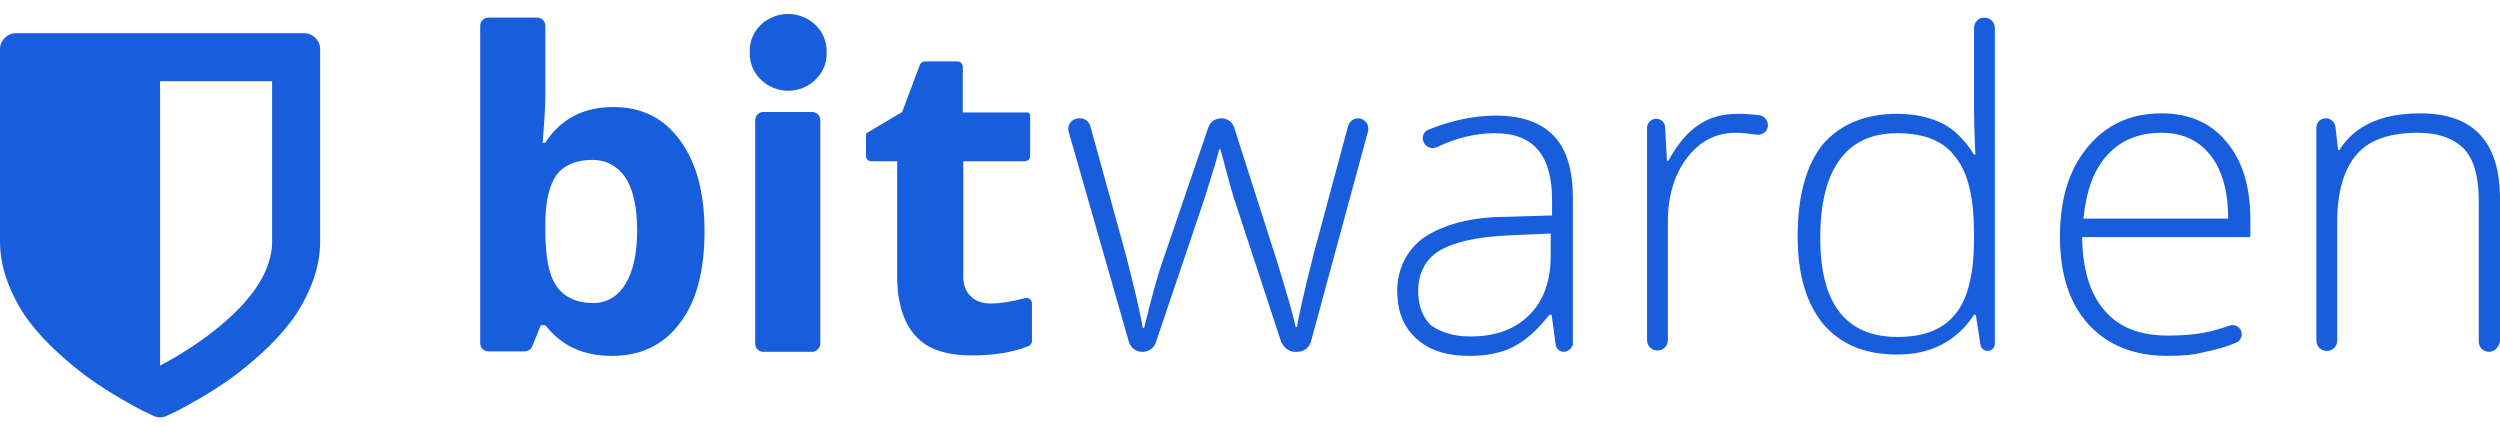 <svg width="176" height="30" viewBox="0 0 176 30" fill="none" xmlns="http://www.w3.org/2000/svg">
<path fill-rule="evenodd" clip-rule="evenodd" d="M47.88 9.888C46.733 8.298 45.173 7.535 43.167 7.535C41.066 7.535 39.442 8.394 38.392 10.047H38.201C38.328 8.521 38.392 7.408 38.392 6.708V1.812C38.392 1.494 38.137 1.239 37.819 1.239H34.38C34.062 1.239 33.807 1.494 33.807 1.812V24.165C33.807 24.483 34.062 24.737 34.38 24.737H36.927C37.15 24.737 37.373 24.61 37.468 24.388L38.073 22.893H38.392C39.538 24.356 41.066 25.055 43.072 25.055C45.078 25.055 46.67 24.324 47.848 22.766C49.026 21.24 49.599 19.078 49.599 16.279C49.599 13.577 49.026 11.446 47.88 9.888ZM39.188 12.305C39.729 11.605 40.589 11.255 41.703 11.255C42.658 11.255 43.454 11.669 44.027 12.495C44.568 13.322 44.855 14.562 44.855 16.216C44.855 17.837 44.568 19.141 44.027 20C43.486 20.89 42.69 21.335 41.767 21.335C40.589 21.335 39.729 20.922 39.188 20.159C38.646 19.395 38.392 18.092 38.392 16.279V15.771C38.392 14.181 38.678 13.004 39.188 12.305Z" fill="#175DDC"/>
<path d="M53.738 24.769H57.177C57.495 24.769 57.782 24.451 57.75 24.165V8.457C57.75 8.139 57.495 7.885 57.177 7.885H53.738C53.42 7.885 53.165 8.139 53.165 8.457V24.197C53.165 24.515 53.42 24.769 53.738 24.769Z" fill="#175DDC"/>
<path d="M72.173 20.985C71.218 21.24 70.422 21.367 69.753 21.367C69.18 21.367 68.671 21.208 68.352 20.858C68.002 20.572 67.811 20.063 67.811 19.427V11.351H72.141C72.364 11.351 72.523 11.192 72.523 10.969V8.108C72.523 8.012 72.428 7.917 72.332 7.917H67.779V4.705C67.779 4.483 67.62 4.324 67.397 4.324H65.105C64.945 4.324 64.818 4.419 64.754 4.578L63.513 7.885L60.997 9.379C60.997 9.395 60.989 9.411 60.981 9.427C60.973 9.443 60.965 9.459 60.965 9.475V10.969C60.965 11.192 61.125 11.351 61.348 11.351H63.162V19.459C63.162 21.303 63.608 22.702 64.436 23.625C65.264 24.578 66.601 25.023 68.448 25.023C69.976 25.023 71.345 24.801 72.427 24.356C72.555 24.292 72.65 24.165 72.65 24.006V21.367C72.65 21.113 72.428 20.922 72.173 20.985Z" fill="#175DDC"/>
<path d="M90.194 24.07C90.385 24.483 90.735 24.769 91.181 24.769H91.308C91.786 24.769 92.168 24.483 92.295 24.038L96.307 9.252C96.434 8.775 96.084 8.33 95.606 8.33C95.288 8.33 95.001 8.553 94.906 8.871L92.518 17.742C91.786 20.604 91.404 22.384 91.308 23.02H91.213C91.053 22.225 90.608 20.699 89.875 18.314L86.882 8.966C86.755 8.584 86.405 8.33 85.991 8.33C85.545 8.33 85.195 8.584 85.068 8.966L81.852 18.378C81.565 19.173 81.12 20.731 80.546 23.084H80.451C80.26 21.939 79.846 20.222 79.241 17.869L76.758 8.871C76.662 8.553 76.376 8.33 76.057 8.33H75.962C75.452 8.33 75.102 8.807 75.229 9.252L79.464 24.038C79.591 24.483 79.973 24.769 80.419 24.769C80.865 24.769 81.247 24.515 81.374 24.101L84.845 13.831L85.513 11.669L85.832 10.524H85.927C86.015 10.853 86.098 11.165 86.176 11.459C86.438 12.446 86.647 13.236 86.819 13.799L90.194 24.07Z" fill="#175DDC"/>
<path fill-rule="evenodd" clip-rule="evenodd" d="M109.52 24.26C109.552 24.547 109.807 24.769 110.093 24.769C110.412 24.769 110.698 24.451 110.73 24.26V13.926C110.73 11.987 110.284 10.492 109.393 9.57C108.469 8.616 107.132 8.139 105.317 8.139C103.725 8.139 102.165 8.489 100.573 9.125C100.223 9.252 100.064 9.666 100.223 10.015C100.382 10.365 100.796 10.524 101.146 10.365C102.547 9.697 103.885 9.379 105.222 9.379C106.623 9.379 107.61 9.761 108.278 10.556C108.947 11.351 109.265 12.495 109.265 14.085V15.166L106.145 15.262C103.566 15.262 101.656 15.802 100.287 16.693C98.95 17.615 98.249 19.205 98.376 20.858C98.44 22.098 98.886 23.084 99.682 23.815C100.573 24.642 101.815 25.055 103.439 25.055C104.617 25.055 105.668 24.864 106.527 24.419C107.419 23.974 108.246 23.211 109.074 22.162H109.233L109.52 24.26ZM107.642 22.194C106.655 23.179 105.285 23.688 103.502 23.688C102.356 23.688 101.465 23.402 100.764 22.925C100.159 22.353 99.841 21.526 99.841 20.508C99.841 19.236 100.35 18.251 101.337 17.647C102.356 17.043 103.98 16.661 106.304 16.566L109.17 16.438V18.028C109.17 19.777 108.66 21.208 107.642 22.194Z" fill="#175DDC"/>
<path d="M123.848 8.108C123.306 8.044 122.829 8.012 122.351 8.012C121.269 8.012 120.345 8.267 119.613 8.775C118.849 9.252 118.117 10.111 117.448 11.319H117.352L117.225 8.966C117.225 8.616 116.939 8.362 116.588 8.362C116.238 8.362 115.952 8.648 115.952 8.998V23.942C115.952 24.356 116.27 24.674 116.684 24.674C117.098 24.674 117.416 24.356 117.416 23.942V15.612C117.416 13.831 117.862 12.305 118.753 11.128C119.645 9.952 120.791 9.348 122.192 9.348C122.67 9.348 123.147 9.411 123.625 9.475C124.007 9.538 124.389 9.316 124.453 8.934C124.516 8.553 124.262 8.171 123.848 8.108Z" fill="#175DDC"/>
<path fill-rule="evenodd" clip-rule="evenodd" d="M136.647 8.648C135.787 8.235 134.737 8.012 133.559 8.012C131.266 8.012 129.547 8.775 128.337 10.143C127.127 11.669 126.554 13.831 126.554 16.661C126.554 19.364 127.191 21.399 128.369 22.829C129.611 24.26 131.298 24.96 133.59 24.96C135.915 24.96 137.729 24.038 138.971 22.162H139.099L139.417 24.229C139.449 24.515 139.672 24.706 139.926 24.706C140.213 24.706 140.436 24.483 140.436 24.197V1.971C140.436 1.557 140.117 1.239 139.703 1.239C139.29 1.239 138.971 1.557 138.971 1.971V7.154C138.971 8.362 139.003 9.57 139.067 10.874H138.971C138.303 9.825 137.538 9.061 136.647 8.648ZM129.483 11.287C130.406 10.015 131.744 9.379 133.559 9.379C135.469 9.379 136.838 9.92 137.666 11.065C138.557 12.146 138.971 13.958 138.971 16.502V16.756C138.971 19.236 138.557 21.017 137.666 22.098C136.806 23.179 135.469 23.72 133.59 23.72C129.961 23.72 128.146 21.399 128.146 16.756C128.146 14.34 128.592 12.527 129.483 11.287Z" fill="#175DDC"/>
<path fill-rule="evenodd" clip-rule="evenodd" d="M147.026 22.829C148.396 24.324 150.242 25.055 152.63 25.055C153.585 25.055 154.445 24.992 155.241 24.769C155.91 24.642 156.642 24.451 157.406 24.133C157.661 24.038 157.82 23.783 157.82 23.529C157.82 23.084 157.374 22.766 156.96 22.925C156.228 23.179 155.623 23.338 155.114 23.434C154.413 23.561 153.553 23.625 152.63 23.625C150.688 23.625 149.223 23.084 148.173 21.876C147.122 20.667 146.613 18.95 146.581 16.693H158.425V15.484C158.425 13.163 157.884 11.319 156.737 9.984C155.655 8.648 154.095 7.98 152.184 7.98C149.987 7.98 148.268 8.775 146.963 10.365C145.657 11.923 145.021 14.022 145.021 16.661C145.021 19.3 145.689 21.367 147.026 22.829ZM148.364 10.906C149.319 9.856 150.592 9.348 152.184 9.348C153.649 9.348 154.795 9.888 155.623 10.937C156.451 11.987 156.865 13.513 156.865 15.389H146.676C146.867 13.449 147.409 11.923 148.364 10.906Z" fill="#175DDC"/>
<path d="M174.504 24.038C174.504 24.451 174.822 24.769 175.236 24.769C175.618 24.769 175.968 24.419 176 23.974V13.99C176 9.984 174.121 7.98 170.396 7.98C167.658 7.98 165.78 8.839 164.697 10.556H164.602L164.411 8.902C164.347 8.584 164.092 8.33 163.742 8.33C163.36 8.33 163.073 8.616 163.073 8.998V23.974C163.073 24.388 163.392 24.706 163.806 24.706C164.22 24.706 164.538 24.388 164.538 23.974V15.643C164.538 13.449 165.047 11.828 165.939 10.842C166.83 9.825 168.263 9.348 170.237 9.348C171.702 9.348 172.752 9.761 173.485 10.492C174.153 11.224 174.504 12.432 174.504 14.085V24.038Z" fill="#175DDC"/>
<path d="M52.783 3.561C52.783 2.13 53.993 0.985 55.489 0.985C56.954 0.985 58.196 2.13 58.196 3.592V3.815C58.196 5.214 56.954 6.39 55.489 6.39C54.025 6.39 52.783 5.214 52.783 3.815V3.561Z" fill="#175DDC"/>
<path fill-rule="evenodd" clip-rule="evenodd" d="M22.538 16.987V3.464C22.538 3.159 22.426 2.895 22.203 2.672C21.98 2.449 21.716 2.337 21.411 2.337H1.127C0.822 2.337 0.558 2.449 0.335 2.672C0.112 2.895 0 3.159 0 3.464V16.987C0 17.996 0.197 18.997 0.59 19.989C0.983 20.981 1.47 21.861 2.051 22.63C2.632 23.399 3.325 24.147 4.129 24.875C4.933 25.603 5.676 26.207 6.356 26.689C7.037 27.17 7.747 27.625 8.487 28.053C9.226 28.482 9.752 28.772 10.063 28.925C10.374 29.077 10.623 29.195 10.811 29.277C10.952 29.347 11.105 29.383 11.269 29.383C11.433 29.383 11.586 29.347 11.727 29.277C11.915 29.195 12.164 29.077 12.475 28.925C12.786 28.772 13.311 28.482 14.051 28.053C14.79 27.625 15.501 27.17 16.181 26.689C16.862 26.207 17.605 25.603 18.409 24.875C19.213 24.147 19.905 23.399 20.486 22.63C21.068 21.861 21.555 20.981 21.948 19.989C22.341 18.997 22.538 17.996 22.538 16.987ZM19.157 5.718V16.987C19.157 19.053 17.778 21.166 15.019 23.326C13.916 24.194 12.666 24.998 11.269 25.738V5.718H19.157Z" fill="#175DDC"/>
</svg>
